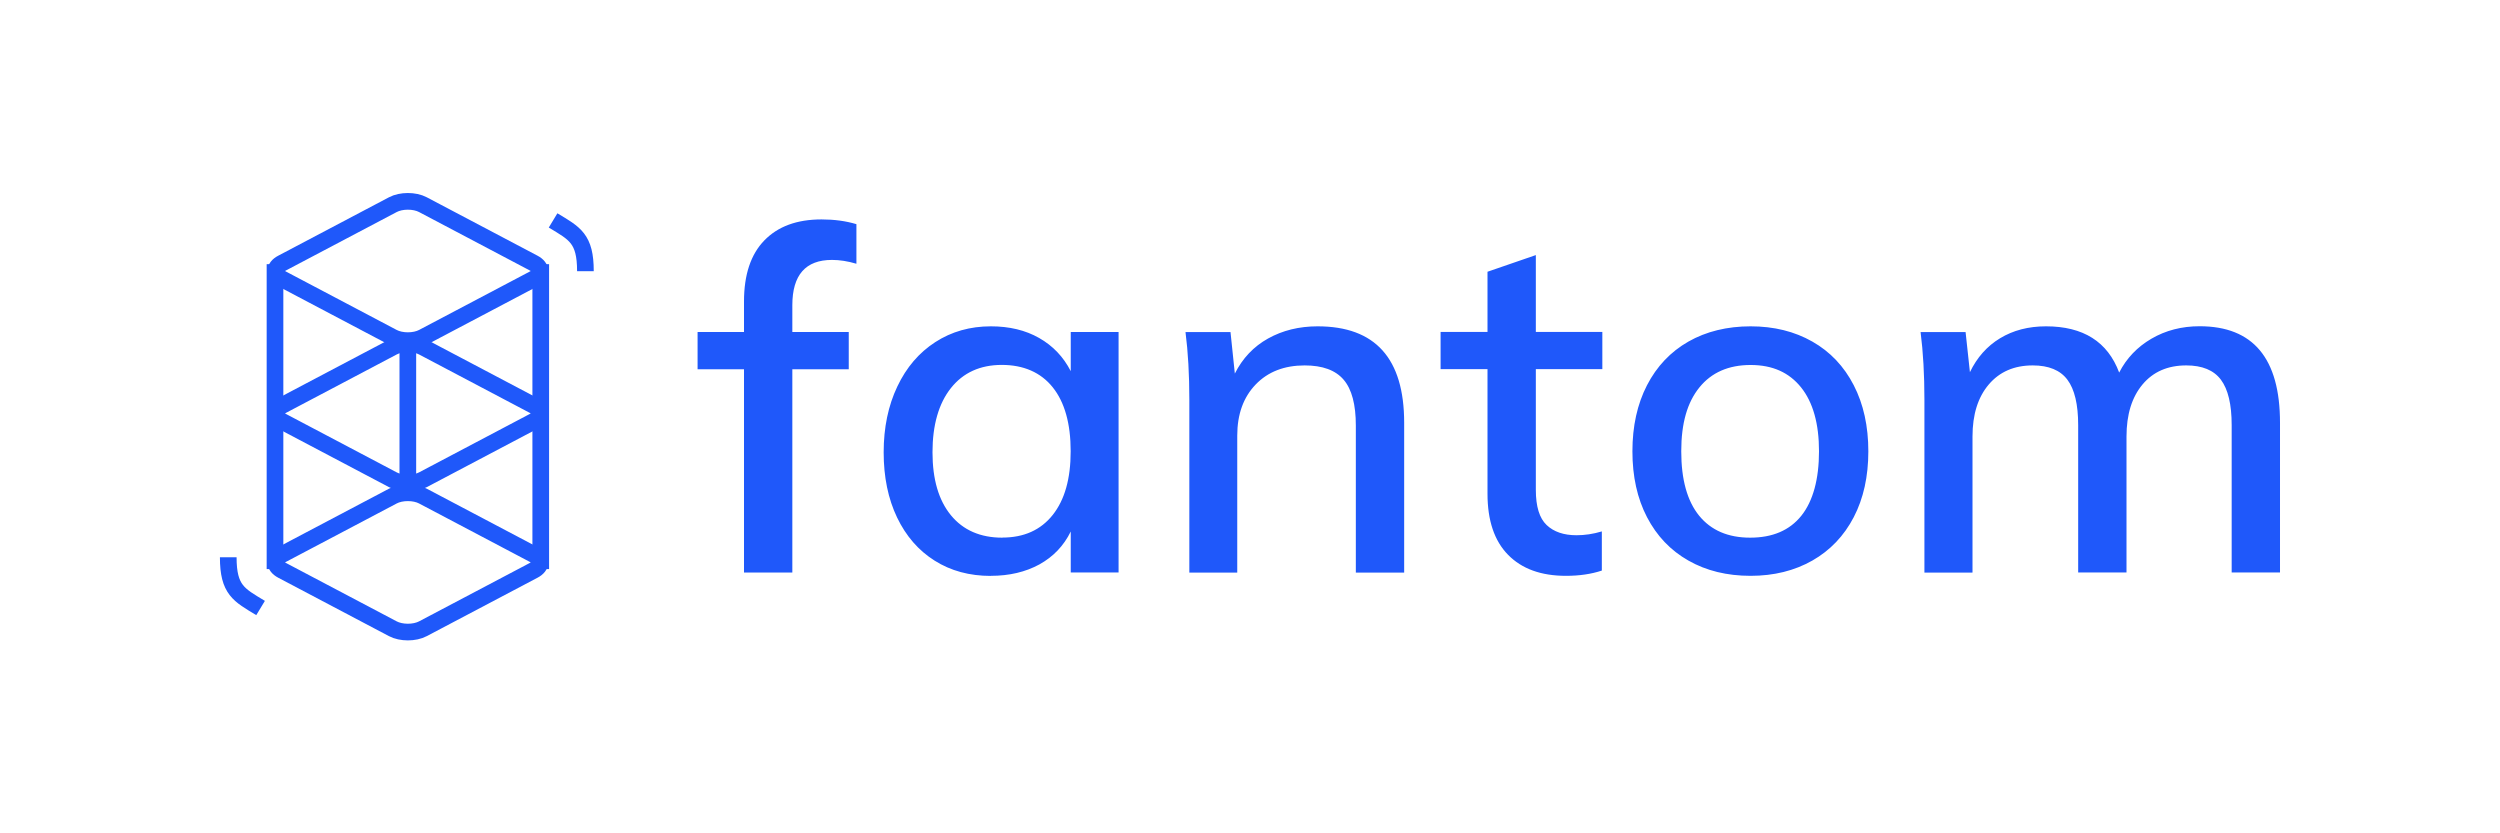 <?xml version="1.0" encoding="UTF-8"?>
<svg id="_イヤー_1" data-name="レイヤー 1" xmlns="http://www.w3.org/2000/svg" width="300" height="100" viewBox="0 0 300 100">
  <path d="M50.75,24.56l13.29,7.01c1,.53,1,1.38,0,1.9l-13.29,7.01c-1,.53-2.61,.53-3.61,0l-13.29-7.01c-1-.53-1-1.38,0-1.9l13.29-7.01c1-.53,2.61-.53,3.61,0Z" style="fill: none; stroke: #1f58fa; stroke-width: 2px;"/>
  <path d="M50.75,41.65l13.29,7.01c1,.53,1,1.38,0,1.9l-13.29,7.01c-1,.53-2.61,.53-3.61,0l-13.29-7.01c-1-.53-1-1.38,0-1.9l13.29-7.01c1-.53,2.61-.53,3.61,0Z" style="fill: none; stroke: #1f58fa; stroke-width: 2px;"/>
  <path d="M50.75,59.53l13.29,7.01c1,.53,1,1.38,0,1.9l-13.29,7.01c-1,.53-2.61,.53-3.61,0l-13.29-7.01c-1-.53-1-1.38,0-1.9l13.29-7.01c1-.53,2.61-.53,3.61,0Z" style="fill: none; stroke: #1f58fa; stroke-width: 2px;"/>
  <path d="M66.37,26.45c2.6,1.57,3.88,2.16,3.88,6.09" style="fill: none; stroke: #1f58fa; stroke-width: 2px;"/>
  <path d="M31.27,72.96c-2.6-1.57-3.88-2.16-3.88-6.09" style="fill: none; stroke: #1f58fa; stroke-width: 2px;"/>
  <path d="M33,67.29V32.7" style="fill: none; stroke: #1f58fa; stroke-linecap: square; stroke-width: 2px;"/>
  <path d="M64.89,67.29V32.7" style="fill: none; stroke: #1f58fa; stroke-linecap: square; stroke-width: 2px;"/>
  <path d="M48.94,57.47v-16.11" style="fill: none; stroke: #1f58fa; stroke-linecap: square; stroke-width: 2px;"/>
  <path d="M95.08,68.7v-24.39h6.77v-4.47h-6.77v-3.21c0-3.63,1.59-5.44,4.76-5.44,.92,0,1.89,.15,2.93,.46v-4.75c-1.26-.38-2.66-.57-4.19-.57-2.95,0-5.23,.84-6.86,2.52-1.63,1.68-2.44,4.12-2.44,7.33v3.66h-5.57v4.47h5.57v24.39h5.8Zm23.82,.4c2.22,0,4.16-.46,5.83-1.37,1.66-.92,2.92-2.23,3.76-3.95v4.92h5.74v-28.86h-5.74v4.7c-.88-1.72-2.14-3.04-3.79-3.98-1.65-.94-3.58-1.4-5.8-1.4-2.49,0-4.71,.63-6.66,1.89-1.95,1.26-3.47,3.03-4.56,5.33-1.09,2.29-1.64,4.92-1.64,7.9s.54,5.58,1.61,7.82c1.07,2.23,2.57,3.96,4.51,5.18,1.93,1.22,4.18,1.83,6.74,1.83Zm1.38-4.58c-2.64,0-4.7-.9-6.17-2.69-1.47-1.79-2.21-4.31-2.21-7.56s.74-5.85,2.21-7.7c1.47-1.85,3.51-2.78,6.11-2.78s4.68,.9,6.11,2.69c1.43,1.79,2.15,4.35,2.15,7.67s-.72,5.83-2.15,7.64c-1.44,1.81-3.45,2.72-6.06,2.72Zm28.19,4.18v-16.43c0-2.56,.74-4.6,2.21-6.13,1.47-1.53,3.44-2.29,5.88-2.29,2.14,0,3.7,.57,4.68,1.72,.98,1.15,1.46,2.98,1.46,5.5v17.64h5.8v-17.98c0-7.71-3.46-11.57-10.39-11.57-2.22,0-4.2,.49-5.94,1.46-1.74,.97-3.07,2.38-3.99,4.21l-.52-4.98h-5.4c.31,2.41,.46,5.12,.46,8.13v20.73h5.74Zm39.44,.4c1.61,0,3.04-.21,4.31-.63v-4.7c-1.03,.31-2.05,.46-3.04,.46-1.53,0-2.73-.41-3.59-1.23-.86-.82-1.29-2.22-1.29-4.21v-14.49h7.98v-4.47h-7.98v-9.22l-5.8,2v7.22h-5.63v4.47h5.63v14.95c0,3.21,.82,5.65,2.47,7.33s3.96,2.52,6.95,2.52Zm22.16,0c2.79,0,5.26-.61,7.41-1.83,2.14-1.22,3.8-2.96,4.97-5.21,1.17-2.25,1.75-4.89,1.75-7.9s-.58-5.66-1.75-7.93c-1.17-2.27-2.82-4.02-4.97-5.24-2.14-1.22-4.61-1.83-7.41-1.83s-5.32,.61-7.46,1.83c-2.14,1.22-3.8,2.97-4.97,5.24-1.17,2.27-1.75,4.92-1.75,7.93s.58,5.65,1.75,7.9c1.17,2.25,2.82,3.99,4.97,5.21,2.14,1.22,4.63,1.83,7.46,1.83Zm-.06-4.58c-2.64,0-4.68-.88-6.11-2.63-1.43-1.76-2.15-4.33-2.15-7.73s.73-5.88,2.18-7.67c1.45-1.79,3.5-2.69,6.14-2.69s4.62,.9,6.06,2.69c1.43,1.79,2.15,4.35,2.15,7.67s-.71,5.97-2.12,7.73-3.46,2.63-6.14,2.63Zm26.69,4.18v-16.32c0-2.63,.65-4.71,1.95-6.24,1.3-1.53,3.06-2.29,5.28-2.29,1.91,0,3.3,.57,4.16,1.72,.86,1.15,1.29,2.96,1.29,5.44v17.69h5.8v-16.32c0-2.63,.64-4.71,1.92-6.24,1.28-1.53,3.03-2.29,5.25-2.29,1.91,0,3.3,.57,4.16,1.72,.86,1.15,1.29,2.96,1.29,5.44v17.69h5.8v-17.98c0-7.71-3.22-11.57-9.65-11.57-2.14,0-4.07,.5-5.77,1.49-1.7,.99-3,2.35-3.88,4.07-1.38-3.7-4.31-5.55-8.78-5.55-2.11,0-3.94,.48-5.51,1.43-1.57,.95-2.77,2.31-3.62,4.07l-.52-4.81h-5.4c.31,2.41,.46,5.12,.46,8.13v20.73h5.74Z" style="fill: #1f58fa;"/>
</svg>